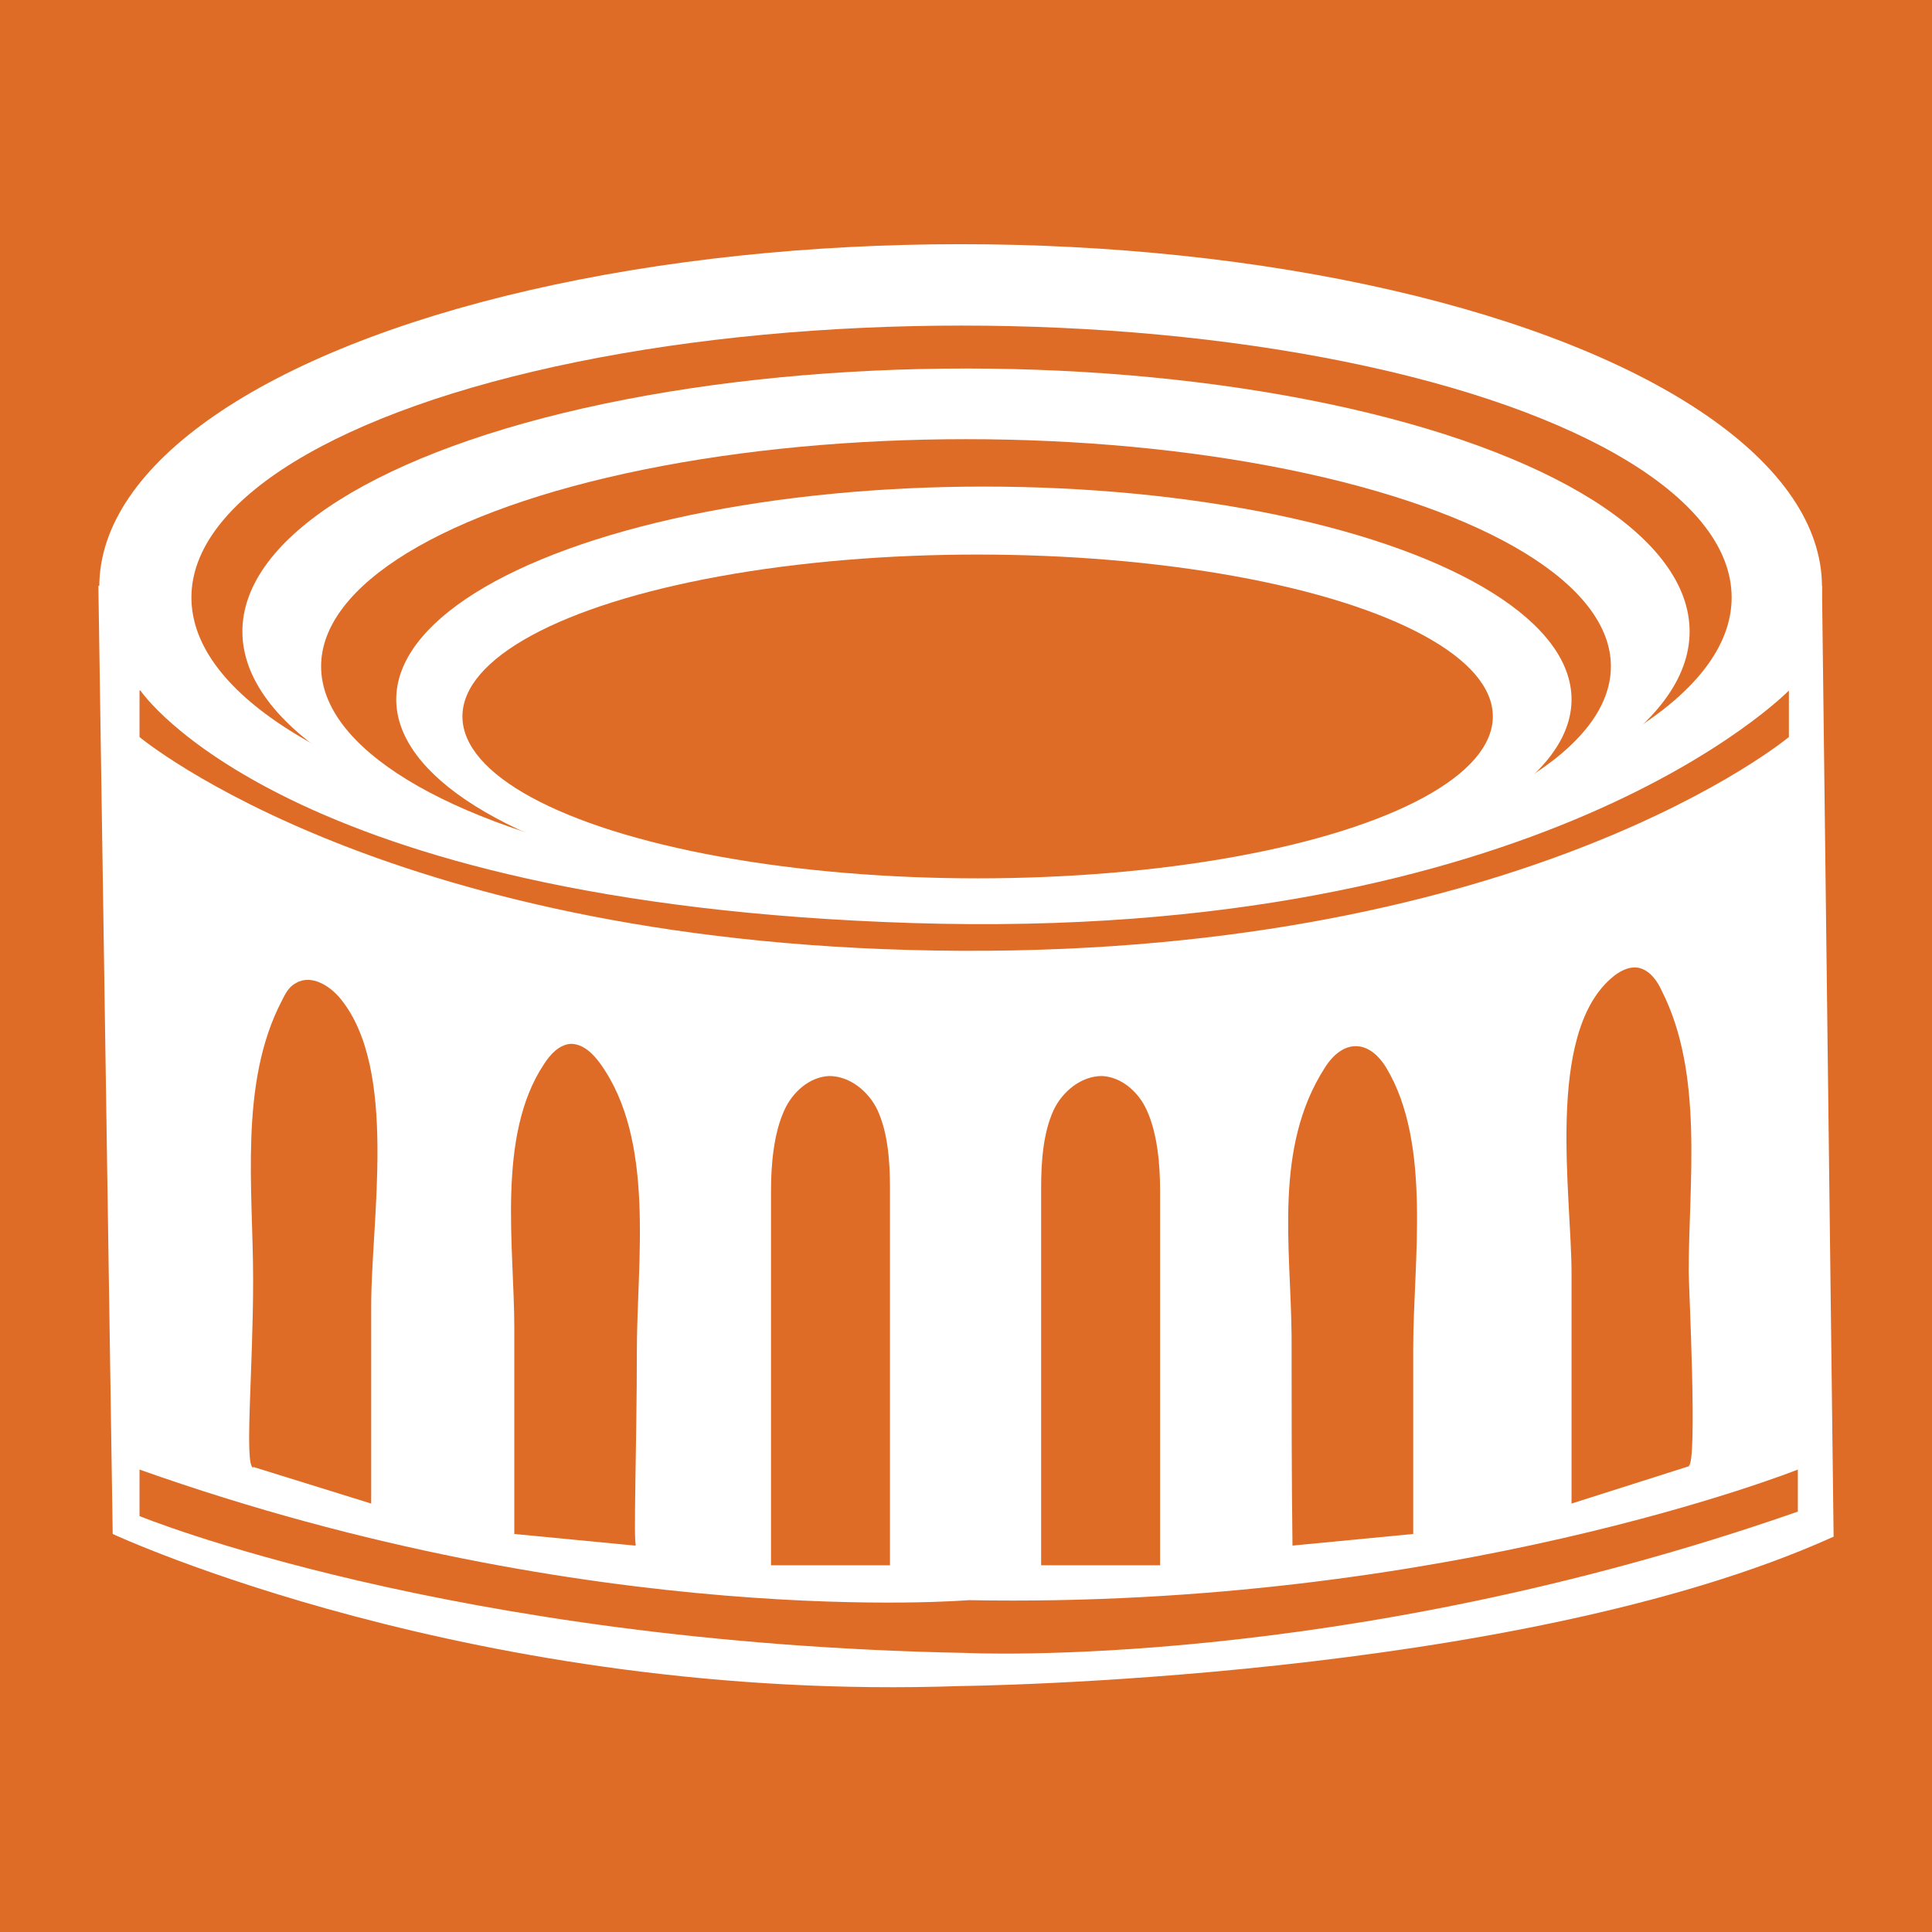 <?xml version="1.0" encoding="UTF-8"?>
<svg xmlns="http://www.w3.org/2000/svg" viewBox="0 0 216 216">
  <defs>
    <style>
      .cls-1 {
        fill: #df6c26;
      }

      .cls-1, .cls-2 {
        stroke-width: 0px;
      }

      .cls-2 {
        fill: #fff;
      }
    </style>
  </defs>
  <g id="Layer_2" data-name="Layer 2">
    <rect class="cls-1" width="216" height="216"/>
  </g>
  <g id="Layer_1" data-name="Layer 1">
    <path class="cls-2" d="M11,65.6l1.6,105.9s40.6,18.9,94.8,17c0,0,62-.6,97.6-16.7l-1.3-106.3H11Z"/>
    <ellipse class="cls-2" cx="107.4" cy="65.6" rx="96.3" ry="38.3"/>
    <ellipse class="cls-1" cx="107.5" cy="66.8" rx="86.1" ry="30.4"/>
    <ellipse class="cls-2" cx="108" cy="70.6" rx="80.9" ry="29.4"/>
    <ellipse class="cls-1" cx="108" cy="74.5" rx="72.1" ry="25.4"/>
    <ellipse class="cls-2" cx="110" cy="78.2" rx="65.7" ry="23.8"/>
    <ellipse class="cls-1" cx="109.3" cy="80.1" rx="57.6" ry="18.1"/>
    <path class="cls-1" d="M15.6,77.2v5.2s28.2,23.6,91.8,23.9c63.6.3,92.6-23.9,92.6-23.9v-5.2s-27.4,28.2-97.9,26c-70.5-2.2-86.4-26-86.4-26Z"/>
    <path class="cls-1" d="M28.3,164s13.2,4.1,13.2,4.1v-22.1c0-9.7,3-26.4-3.4-34.3-1.2-1.5-3.3-2.8-5-1.8-.8.4-1.2,1.2-1.6,2-4.8,9.2-3.2,21.1-3.2,31.2s-1,20.7,0,21Z"/>
    <path class="cls-1" d="M188.9,163.9s-13.2,4.2-13.2,4.2c0-8.6,0-17.2,0-25.7,0-8.8-2.9-26.6,4.4-33,.9-.8,2-1.4,3.1-1.2,1.3.3,2.1,1.5,2.6,2.6,4.7,9.3,3,21.3,3,31.4,0,1.6,1,21.3,0,21.7Z"/>
    <path class="cls-1" d="M144.5,172.8s13.5-1.3,13.5-1.3v-20.8c0-9.6,2.1-22.8-3-31.3-2-3.3-4.9-3.2-6.9,0-5.7,8.9-3.8,19.9-3.7,29.9,0,7.8,0,15.6.1,23.4Z"/>
    <path class="cls-1" d="M71,172.8s-13.5-1.3-13.5-1.3c0-7.7,0-15.3,0-23,0-9.1-2-21.5,3.3-29.5.7-1.1,1.7-2.2,3-2.3,1.4,0,2.5,1.1,3.3,2.2,6.2,8.6,4.1,22,4.1,32.2s-.4,21.6-.1,21.6Z"/>
    <path class="cls-1" d="M116.5,175h13.2v-41.9c0-2.9-.3-6.4-1.5-9-.9-2-2.8-3.7-5-3.8-2.3,0-4.4,1.7-5.4,3.8-1.2,2.6-1.4,5.9-1.4,8.7v42.2Z"/>
    <path class="cls-1" d="M99.4,175h-13.2s0-41.3,0-41.9c0-2.9.3-6.4,1.5-9,.9-2,2.8-3.7,5-3.8,2.3,0,4.4,1.7,5.4,3.8,1.2,2.6,1.4,5.9,1.4,8.7v42.2Z"/>
    <path class="cls-1" d="M15.6,164.3v5.2s34.6,14.2,92.4,15.3c0,0,41.7,2.1,93-15.8v-4.7s-39.2,15.6-92.7,14.6c0,0-41.7,3.5-92.7-14.6Z"/>
  </g>
</svg>